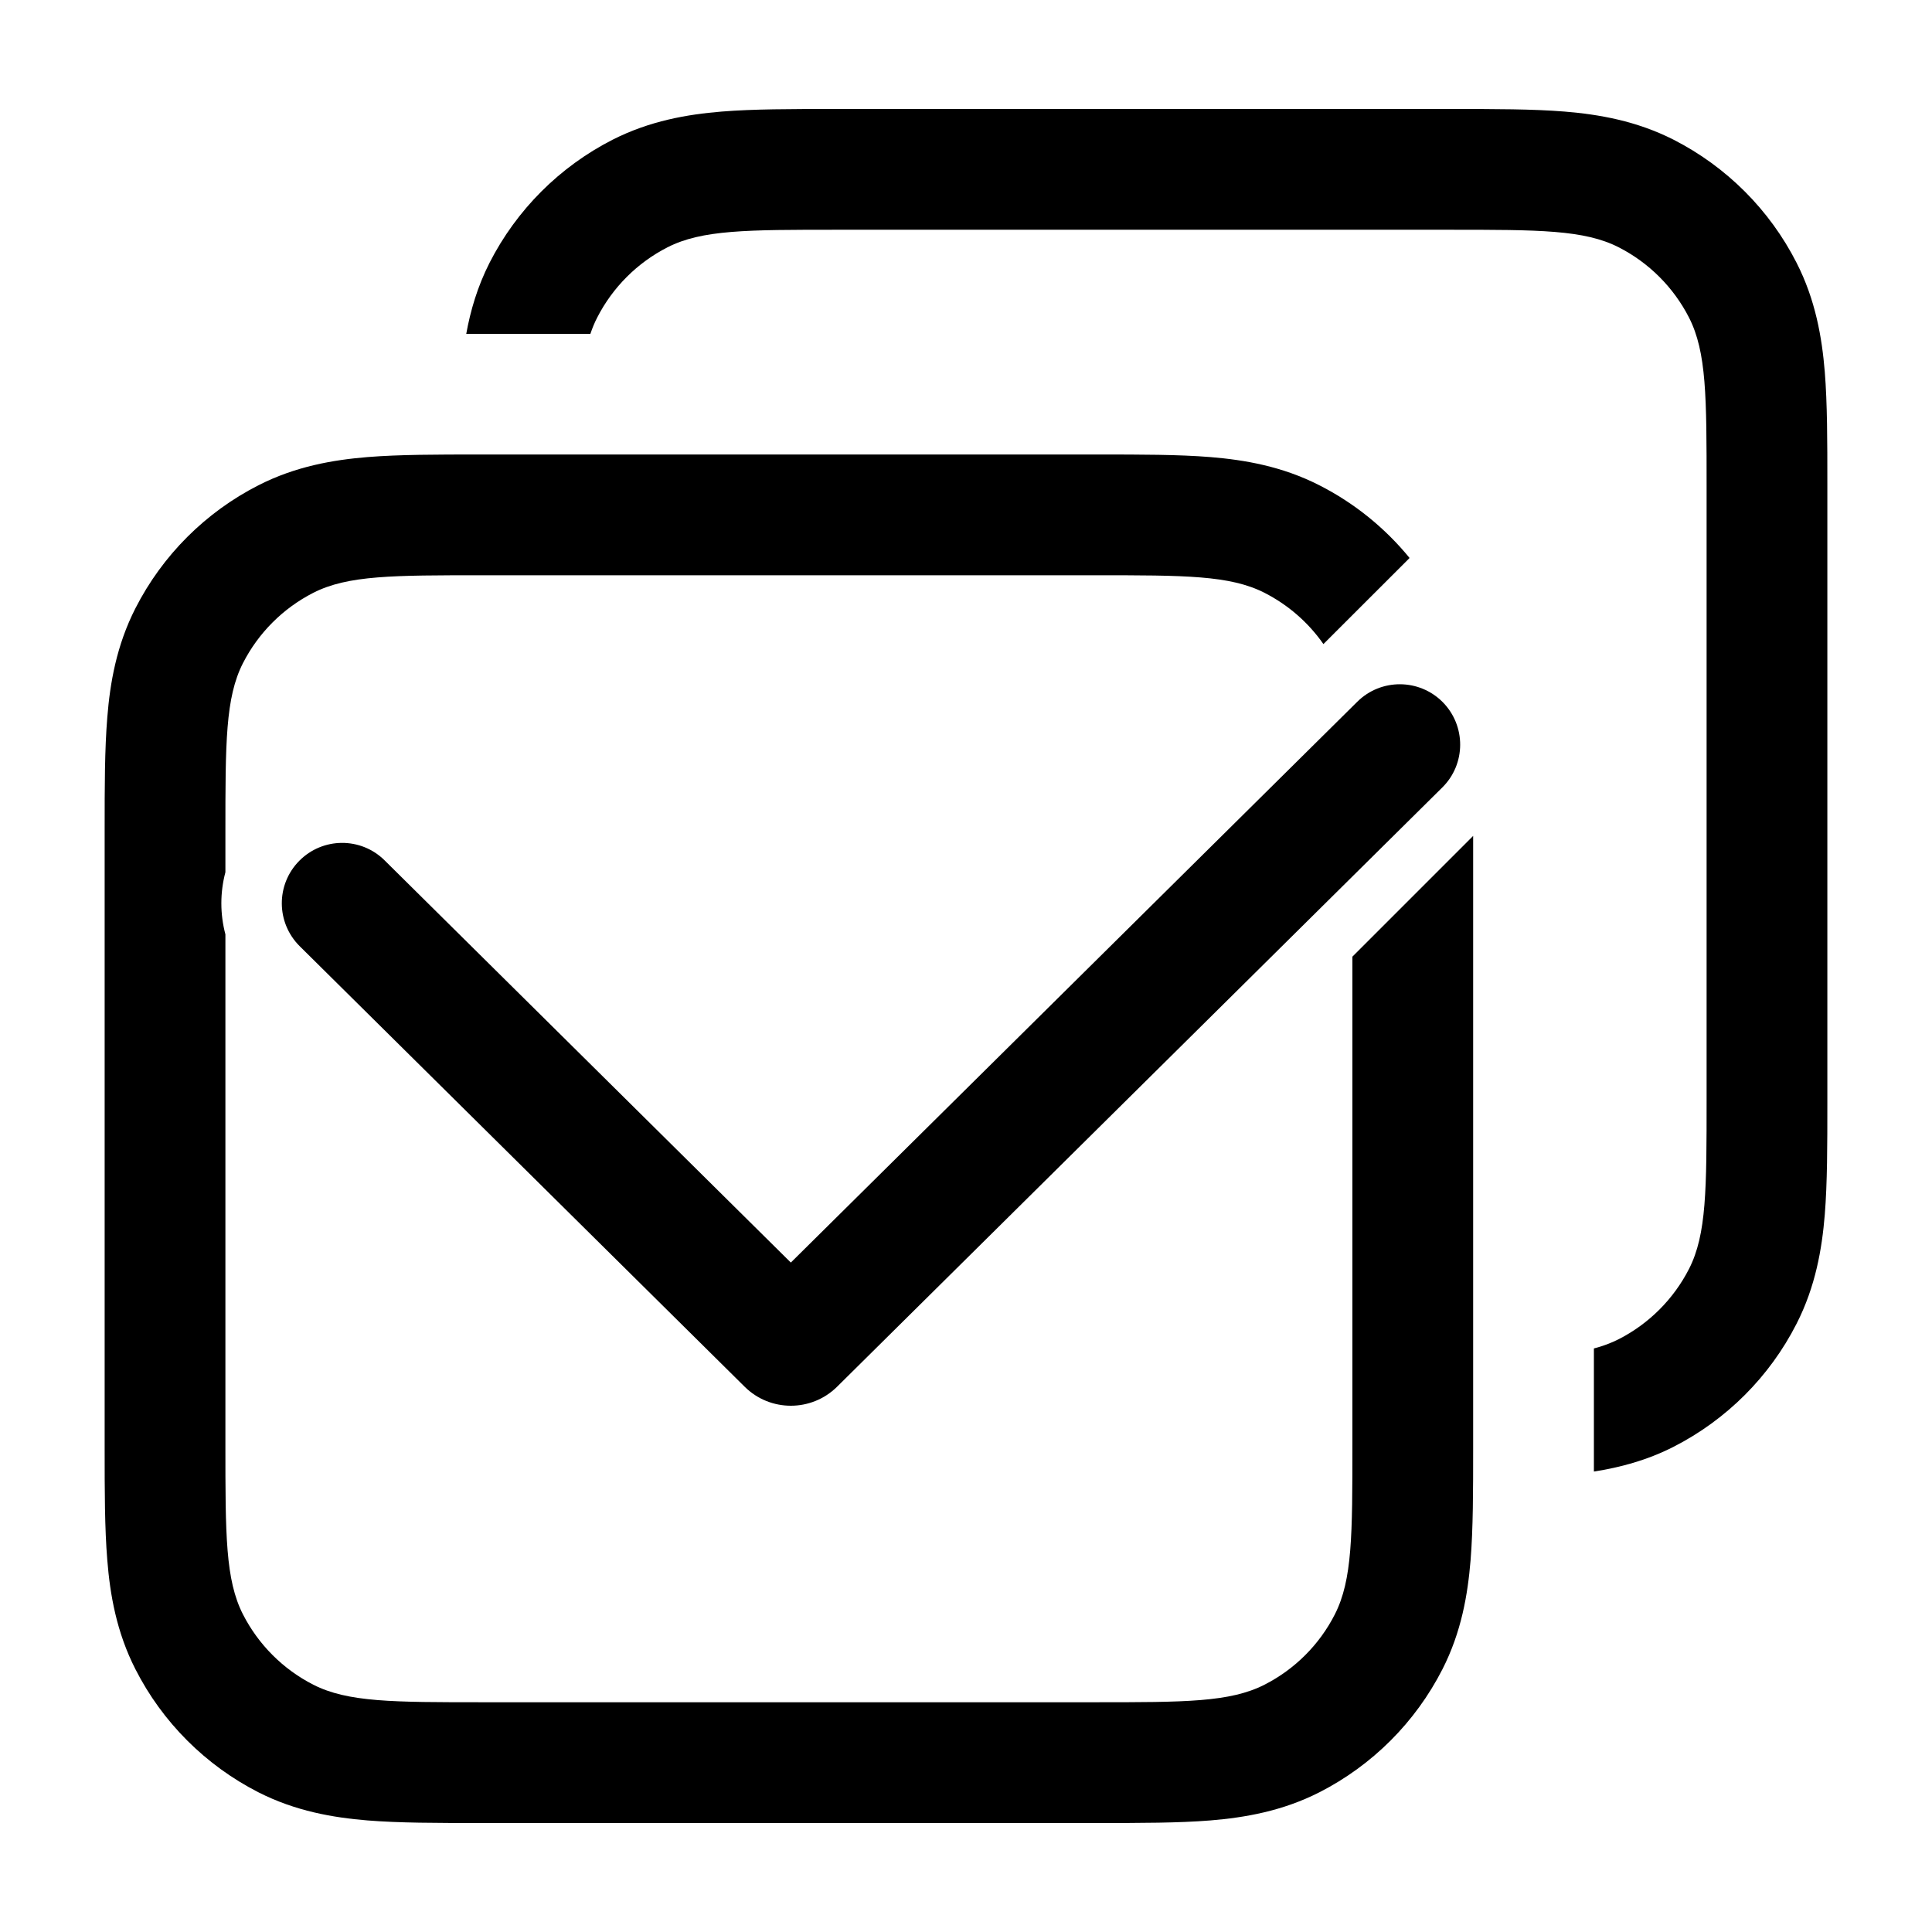 <svg width="24" height="24" viewBox="0 0 24 24" fill="none" xmlns="http://www.w3.org/2000/svg">
<path d="M5.948 5.646C5.433 5.646 4.96 5.646 4.565 5.678C4.138 5.713 3.672 5.793 3.211 6.028C2.553 6.363 2.017 6.899 1.682 7.557C1.447 8.018 1.367 8.484 1.333 8.91C1.3 9.306 1.3 9.779 1.3 10.294L1.3 17.999C1.3 18.514 1.3 18.986 1.333 19.382C1.367 19.808 1.447 20.274 1.682 20.735C2.017 21.394 2.553 21.929 3.211 22.265C3.672 22.499 4.138 22.579 4.565 22.614C4.96 22.646 5.433 22.646 5.948 22.646H13.653C14.168 22.646 14.641 22.646 15.036 22.614C15.462 22.579 15.929 22.499 16.389 22.265C17.048 21.929 17.583 21.394 17.919 20.735C18.154 20.274 18.233 19.808 18.268 19.382C18.3 18.986 18.3 18.514 18.3 17.999L18.3 10.384L16.8 11.884V17.946C16.8 19.066 16.8 19.626 16.582 20.054C16.391 20.43 16.085 20.736 15.708 20.928C15.28 21.146 14.72 21.146 13.6 21.146H6C4.88 21.146 4.32 21.146 3.892 20.928C3.516 20.736 3.21 20.43 3.018 20.054C2.8 19.626 2.8 19.066 2.8 17.946L2.8 11.607C2.733 11.354 2.733 11.088 2.8 10.835V10.346C2.8 9.226 2.8 8.666 3.018 8.238C3.21 7.862 3.516 7.556 3.892 7.364C4.32 7.146 4.88 7.146 6 7.146L13.6 7.146C14.72 7.146 15.28 7.146 15.708 7.364C16.002 7.514 16.253 7.733 16.44 8.001L17.502 6.94L17.51 6.931C17.205 6.558 16.824 6.249 16.389 6.028C15.929 5.793 15.462 5.713 15.036 5.678C14.641 5.646 14.168 5.646 13.653 5.646L5.948 5.646Z" fill="black"/>
<path d="M7.418 3.946C7.385 4.01 7.358 4.076 7.334 4.147L5.792 4.147C5.844 3.859 5.931 3.561 6.081 3.265C6.417 2.606 6.952 2.071 7.611 1.735C8.072 1.501 8.538 1.421 8.964 1.386C9.359 1.354 9.832 1.354 10.347 1.354L18.052 1.354C18.567 1.354 19.04 1.354 19.436 1.386C19.862 1.421 20.328 1.501 20.789 1.735C21.447 2.071 21.983 2.606 22.318 3.265C22.553 3.726 22.633 4.192 22.668 4.618C22.7 5.014 22.7 5.487 22.7 6.002V13.706C22.7 14.221 22.7 14.694 22.668 15.09C22.633 15.516 22.553 15.982 22.318 16.443C21.983 17.102 21.447 17.637 20.789 17.973C20.457 18.142 20.121 18.23 19.8 18.28C19.8 18.195 19.8 18.111 19.8 18.028L19.8 16.751C19.912 16.722 20.013 16.684 20.108 16.636C20.484 16.444 20.79 16.138 20.982 15.762C21.2 15.334 21.2 14.774 21.2 13.654V6.054C21.2 4.934 21.2 4.374 20.982 3.946C20.79 3.57 20.484 3.264 20.108 3.072C19.68 2.854 19.12 2.854 18 2.854L10.4 2.854C9.28 2.854 8.72 2.854 8.292 3.072C7.916 3.264 7.61 3.57 7.418 3.946Z" fill="black"/>
<path d="M16.861 8.717C17.155 8.426 17.63 8.428 17.922 8.722C18.213 9.017 18.211 9.492 17.916 9.783L10.398 17.227C10.08 17.541 9.568 17.541 9.251 17.227L3.723 11.754C3.429 11.462 3.426 10.988 3.718 10.693C4.009 10.399 4.484 10.396 4.778 10.688L9.824 15.684L16.861 8.717Z" fill="black"/>
</svg>
